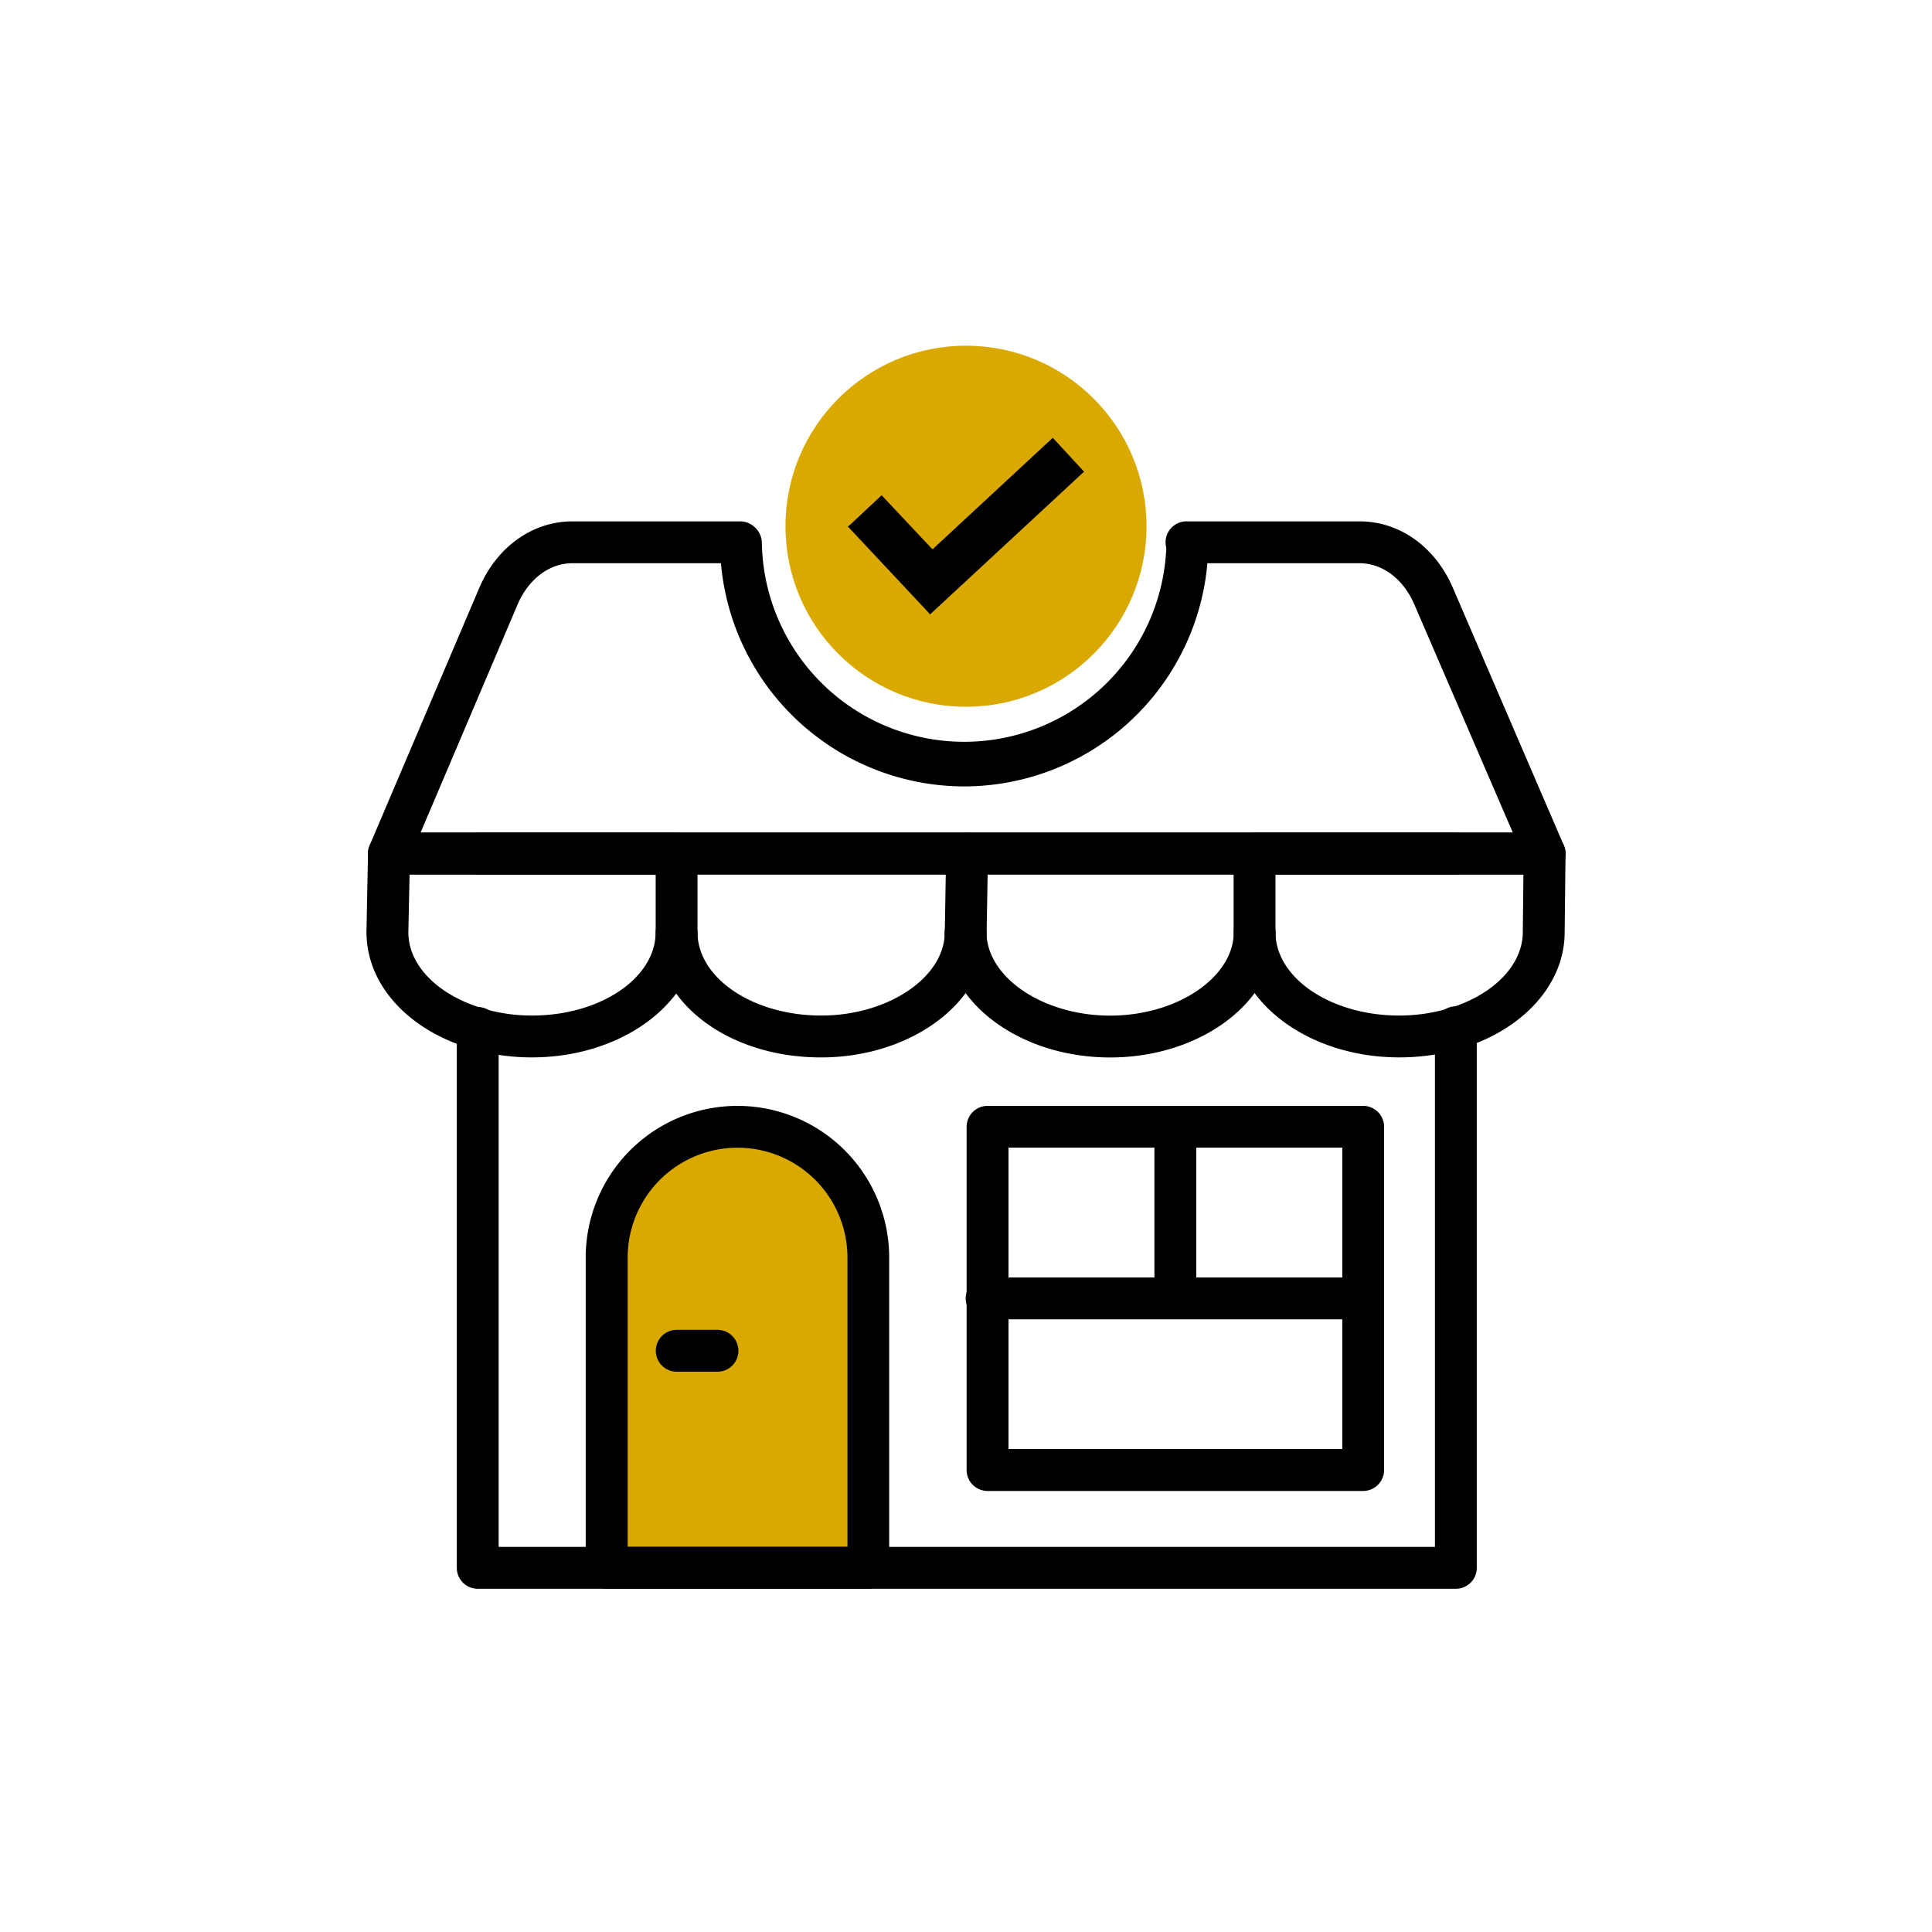 <svg height="500" viewBox="0 0 500 500" width="500" xmlns="http://www.w3.org/2000/svg"><path d="m224.73 405.73v-80.26a33.85 33.85 0 0 0 -33.85-33.86 33.86 33.86 0 0 0 -33.88 33.86v80.26z" fill="#daa900"/><path d="m287.29 273.67c-23.61 0-42.82-14.56-42.82-32.46a5.42 5.42 0 0 1 10.83 0c0 11.73 14.65 21.63 32 21.63s32-9.9 32-21.63a5.42 5.42 0 0 1 10.83 0c-.02 17.9-19.23 32.46-42.84 32.46z"/><path d="m362.09 273.65c-23.61 0-42.83-14.55-42.83-32.43v-20.31a5.41 5.41 0 0 1 5.41-5.42h75.07a5.43 5.43 0 0 1 5.42 5.48l-.23 20.31c0 13.2-10.42 25-26.56 30a55.77 55.77 0 0 1 -16.28 2.37zm-32-47.33v14.9c0 11.91 14.36 21.6 32 21.6a45.34 45.34 0 0 0 13.12-1.93c11.47-3.54 18.89-11.26 18.89-19.67l.16-14.9z"/><path d="m212.46 273.66c-24 0-42.78-14.25-42.78-32.44a5.42 5.42 0 0 1 10.83 0c0 11.91 14.34 21.6 32 21.6 17.35 0 32-9.89 32-21.6l.35-20.4a5.61 5.61 0 0 1 5.51-5.32 5.42 5.42 0 0 1 5.32 5.51l-.35 20.31c-.04 17.79-19.26 32.34-42.88 32.34z"/><path d="m137.68 273.65a54.57 54.57 0 0 1 -15.6-2.22c-16.53-4.82-27.24-16.69-27.24-30.21v-.1l.4-20.32a5.42 5.42 0 0 1 5.42-5.31h74.44a5.41 5.41 0 0 1 5.41 5.42v20.31c0 17.88-19.21 32.43-42.83 32.43zm-32-32.38c0 8.57 7.67 16.32 19.48 19.77a44.12 44.12 0 0 0 12.53 1.78c17.65 0 32-9.69 32-21.6v-14.9h-63.69z"/><path d="m376.78 226.31h-253.15a5.42 5.42 0 0 1 0-10.83h253.15a5.42 5.42 0 0 1 0 10.83z"/><path d="m376.78 411.17h-253.15a5.41 5.41 0 0 1 -5.41-5.41v-139.5a5.42 5.42 0 1 1 10.83 0v134.08h242.31v-134.25a5.42 5.42 0 1 1 10.83 0v139.67a5.41 5.41 0 0 1 -5.41 5.41z"/><path d="m399.74 226.32h-299.08a5.4 5.4 0 0 1 -5-7.53l28.34-66.56c4.53-10.68 13.79-17.3 24.15-17.3h43.63a5.42 5.42 0 0 1 0 10.83h-43.65c-5.94 0-11.38 4.1-14.19 10.71l-25.09 59h282.66l-25.51-59.1c-2.82-6.54-8.24-10.61-14.15-10.61h-44.55a5.42 5.42 0 1 1 0-10.83h44.59c10.3 0 19.53 6.57 24.09 17.15l28.73 66.69a5.41 5.41 0 0 1 -5 7.55z"/><path d="m249.53 203.52a63.26 63.26 0 0 1 -63.19-63.18 5.42 5.42 0 0 1 10.83 0 52.36 52.36 0 0 0 104.71 0 5.42 5.42 0 0 1 10.83 0 63.25 63.25 0 0 1 -63.18 63.18z"/><path d="m352.79 385.86h-97.21a5.42 5.42 0 0 1 -5.42-5.42v-88.82a5.42 5.42 0 0 1 5.42-5.42h97.21a5.41 5.41 0 0 1 5.41 5.42v88.82a5.42 5.42 0 0 1 -5.41 5.42zm-91.79-10.86h86.38v-78h-86.38z"/><path d="m352.79 341.44h-97.21a5.42 5.42 0 1 1 0-10.83h97.21a5.42 5.42 0 0 1 0 10.83z"/><path d="m304.18 341.32a5.42 5.42 0 0 1 -5.42-5.42v-44.28a5.42 5.42 0 1 1 10.84 0v44.28a5.42 5.42 0 0 1 -5.42 5.42z"/><path d="m224.73 411.15h-67.73a5.42 5.42 0 0 1 -5.42-5.42v-80.26a39.27 39.27 0 0 1 78.54 0v80.26a5.42 5.42 0 0 1 -5.39 5.42zm-62.29-10.84h56.88v-74.84a28.44 28.44 0 1 0 -56.88 0z"/><path d="m185.68 355h-10.54a5.42 5.42 0 0 1 0-10.84h10.54a5.42 5.42 0 0 1 0 10.84z"/><circle cx="250" cy="136.19" fill="#daa900" r="46.72"/><path d="m219.45 136.25c.29-.24.58-.47.86-.73l7.85-7.35 13.17 14 31.13-28.87 8.09 8.77-39.86 36.94c-.23-.27-.44-.53-.67-.77q-10.12-10.83-20.27-21.64c-.09-.1-.2-.18-.3-.28z"/></svg>
